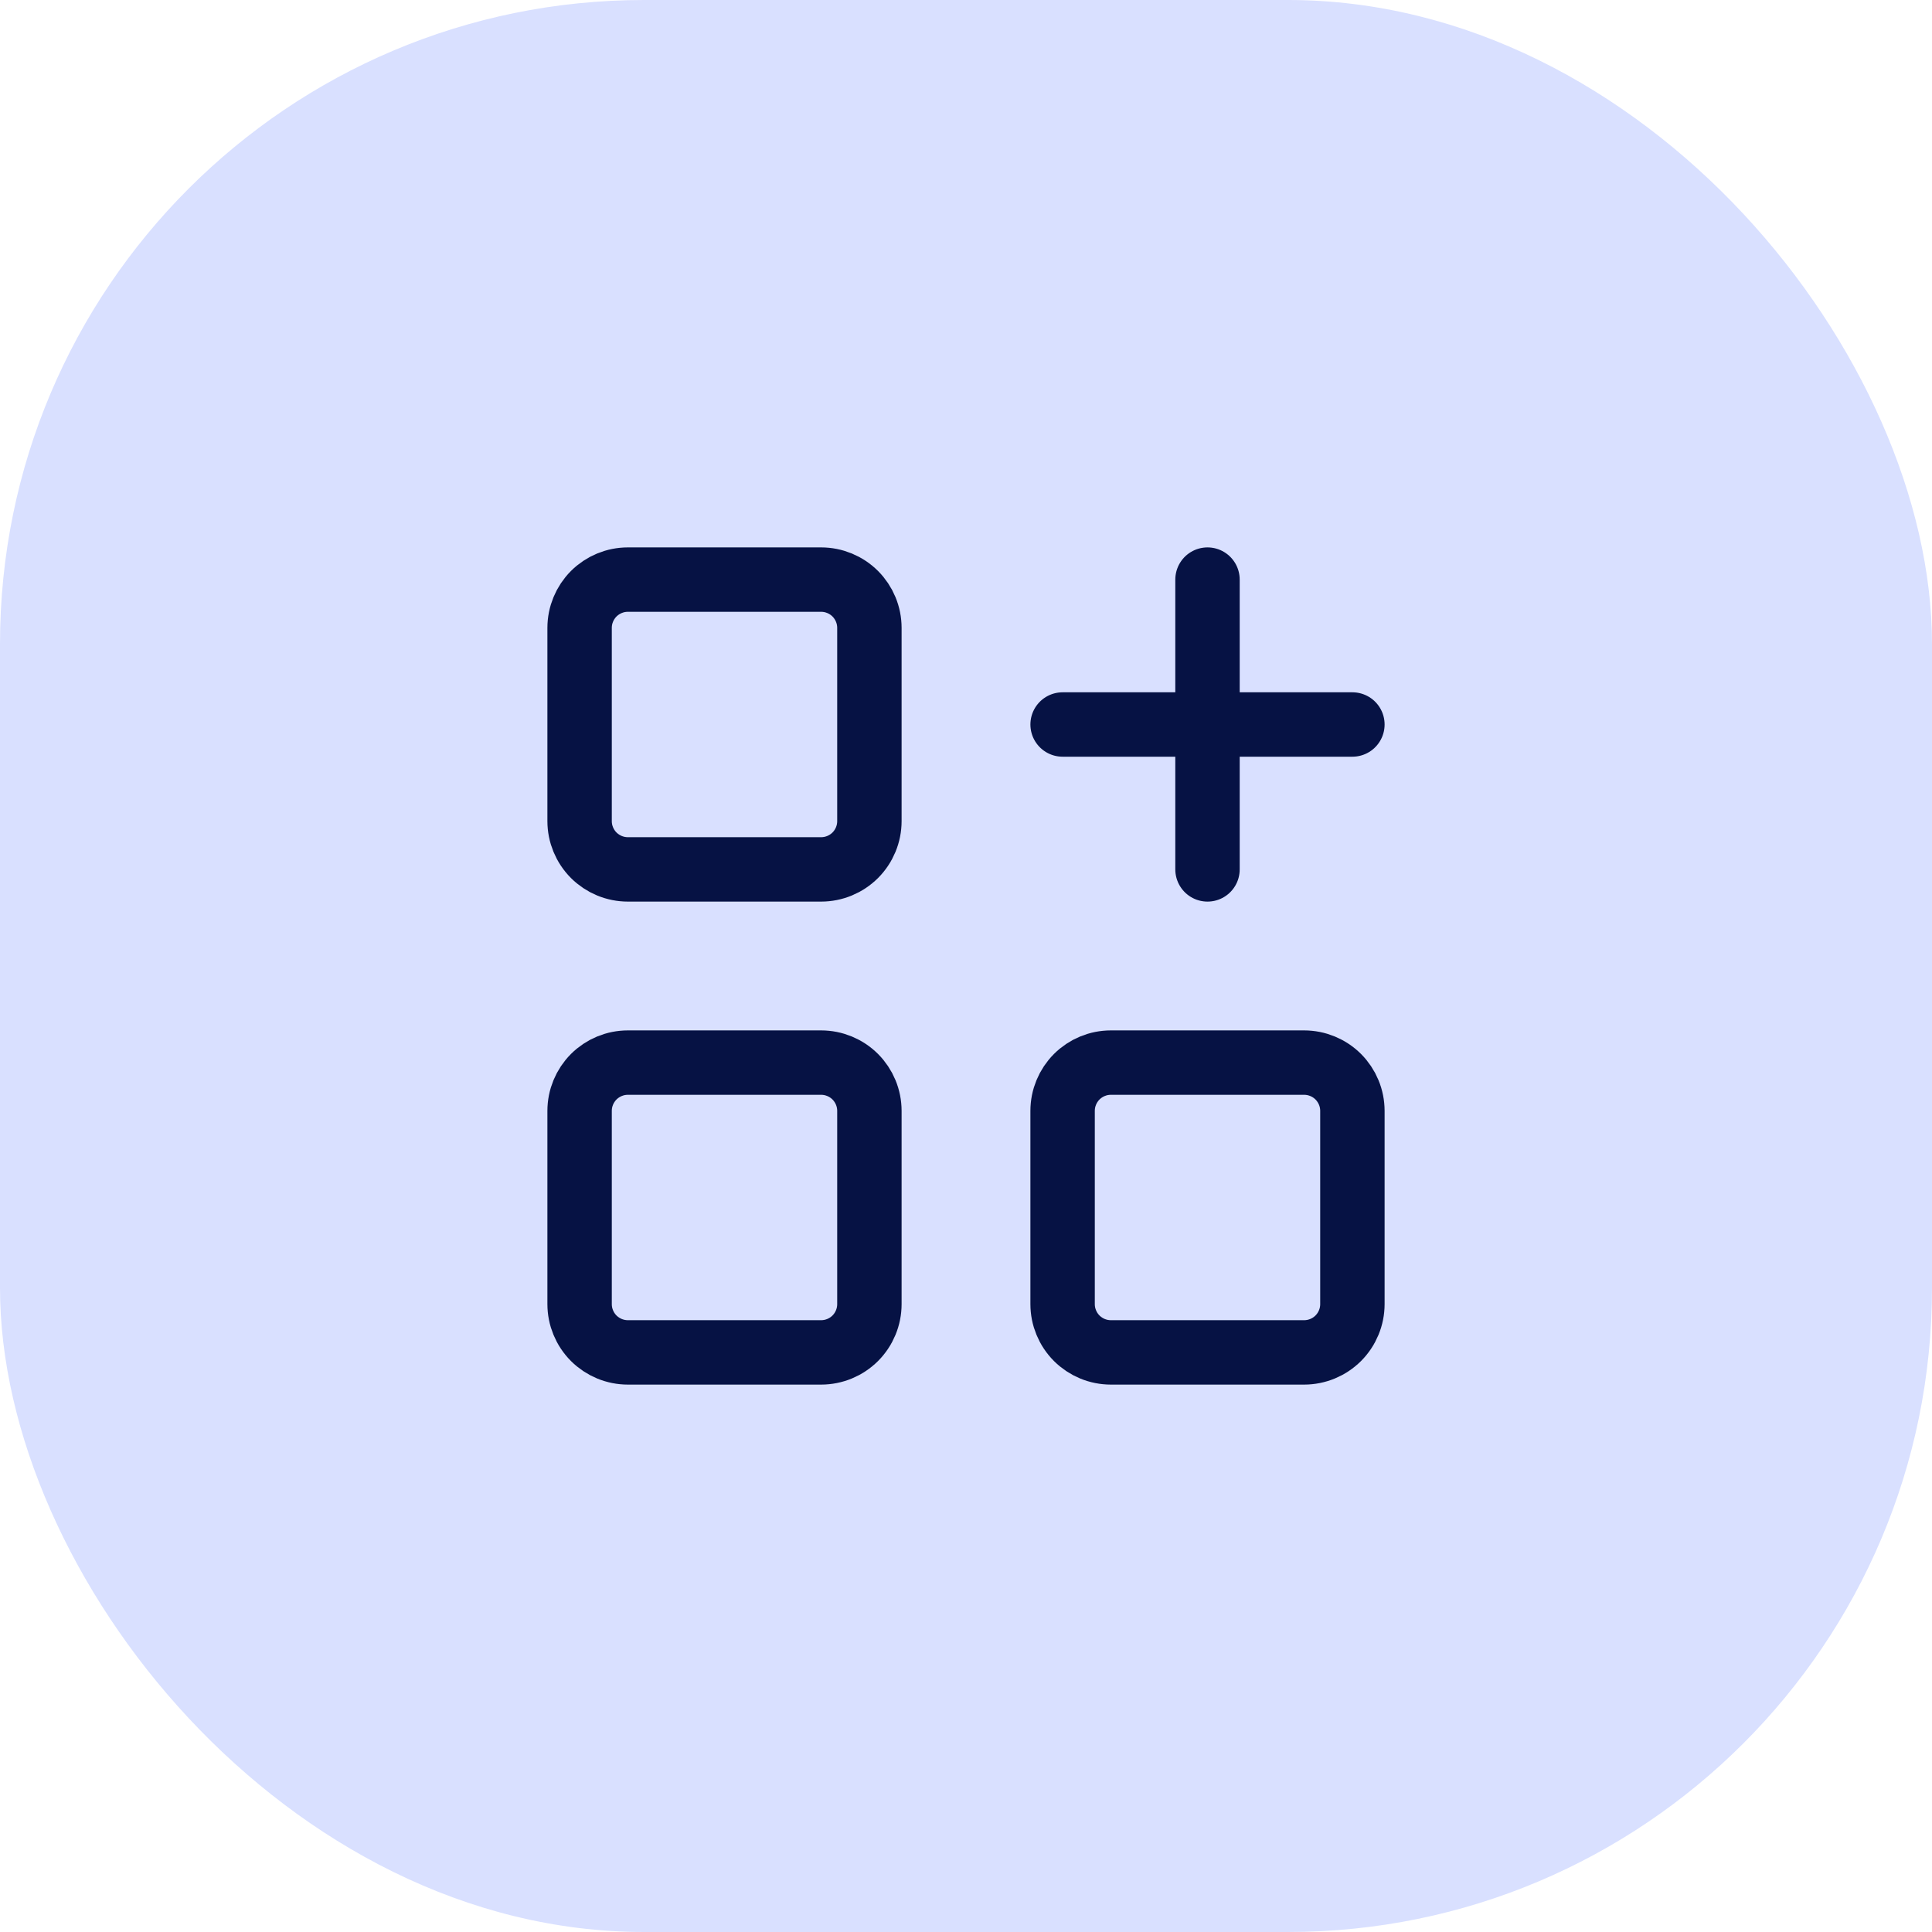 <svg width="60" height="60" viewBox="0 0 60 60" fill="none" xmlns="http://www.w3.org/2000/svg">
<rect width="60" height="60" rx="20" fill="#D9E0FF"/>
<path d="M33 22.5H42M37.5 18V27M18 19.5C18 19.102 18.158 18.721 18.439 18.439C18.721 18.158 19.102 18 19.5 18H25.5C25.898 18 26.279 18.158 26.561 18.439C26.842 18.721 27 19.102 27 19.5V25.5C27 25.898 26.842 26.279 26.561 26.561C26.279 26.842 25.898 27 25.5 27H19.5C19.102 27 18.721 26.842 18.439 26.561C18.158 26.279 18 25.898 18 25.5V19.5ZM18 34.5C18 34.102 18.158 33.721 18.439 33.439C18.721 33.158 19.102 33 19.5 33H25.5C25.898 33 26.279 33.158 26.561 33.439C26.842 33.721 27 34.102 27 34.5V40.5C27 40.898 26.842 41.279 26.561 41.561C26.279 41.842 25.898 42 25.5 42H19.5C19.102 42 18.721 41.842 18.439 41.561C18.158 41.279 18 40.898 18 40.5V34.5ZM33 34.5C33 34.102 33.158 33.721 33.439 33.439C33.721 33.158 34.102 33 34.5 33H40.5C40.898 33 41.279 33.158 41.561 33.439C41.842 33.721 42 34.102 42 34.5V40.5C42 40.898 41.842 41.279 41.561 41.561C41.279 41.842 40.898 42 40.5 42H34.5C34.102 42 33.721 41.842 33.439 41.561C33.158 41.279 33 40.898 33 40.5V34.5Z" stroke="#061244" stroke-width="2" stroke-linecap="round" stroke-linejoin="round"/>
</svg>
